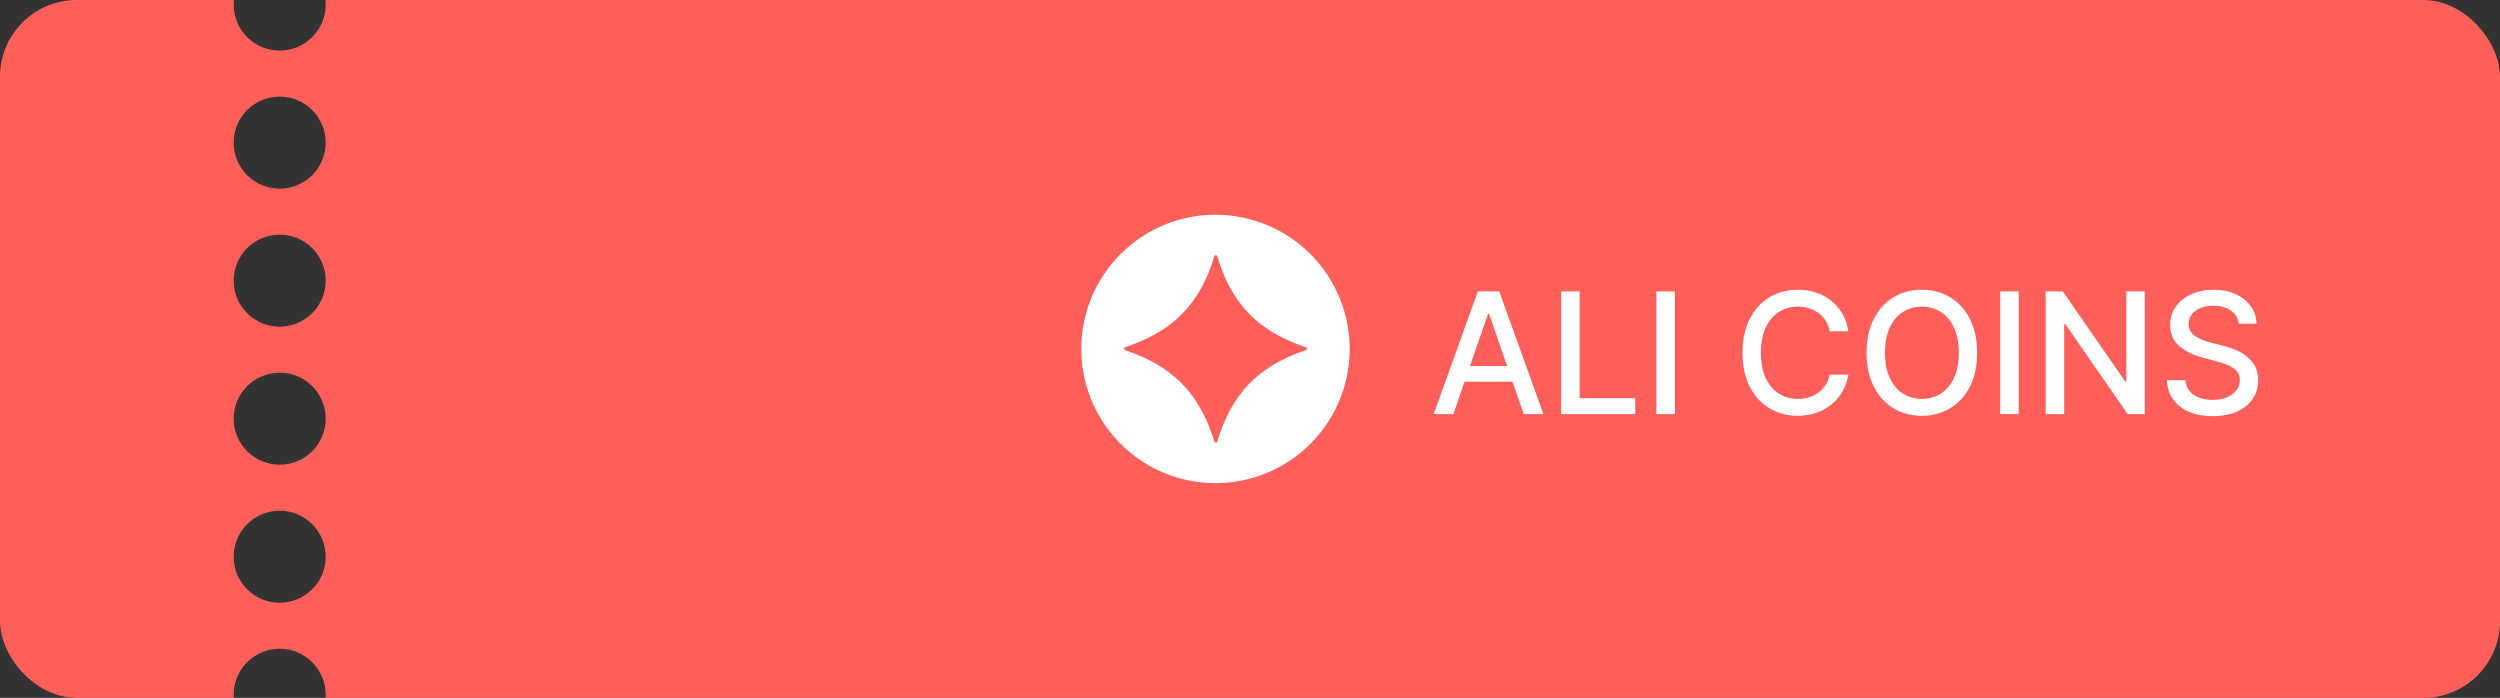 <svg width="326" height="91" viewBox="0 0 326 91" fill="none" xmlns="http://www.w3.org/2000/svg">
<rect x="0" y="0" width="326" height="91" fill="#333333" stroke="none"/>
<g clip-path="url(#clip0_843_290)">
<path fill-rule="evenodd" clip-rule="evenodd" d="M42.469 0.598C42.469 3.911 39.782 6.598 36.469 6.598C33.155 6.598 30.469 3.911 30.469 0.598C30.469 0.396 30.479 0.197 30.498 0L0 0L-1.53236e-06 91H30.482C30.473 90.867 30.469 90.733 30.469 90.598C30.469 87.284 33.155 84.598 36.469 84.598C39.782 84.598 42.469 87.284 42.469 90.598C42.469 90.733 42.464 90.867 42.456 91L326 91L326 0L163 0L42.439 0C42.459 0.197 42.469 0.396 42.469 0.598ZM36.469 24.598C39.782 24.598 42.469 21.911 42.469 18.598C42.469 15.284 39.782 12.598 36.469 12.598C33.155 12.598 30.469 15.284 30.469 18.598C30.469 21.911 33.155 24.598 36.469 24.598ZM42.469 36.598C42.469 39.911 39.782 42.598 36.469 42.598C33.155 42.598 30.469 39.911 30.469 36.598C30.469 33.284 33.155 30.598 36.469 30.598C39.782 30.598 42.469 33.284 42.469 36.598ZM36.469 60.598C39.782 60.598 42.469 57.911 42.469 54.598C42.469 51.284 39.782 48.598 36.469 48.598C33.155 48.598 30.469 51.284 30.469 54.598C30.469 57.911 33.155 60.598 36.469 60.598ZM42.469 72.598C42.469 75.911 39.782 78.598 36.469 78.598C33.155 78.598 30.469 75.911 30.469 72.598C30.469 69.284 33.155 66.598 36.469 66.598C39.782 66.598 42.469 69.284 42.469 72.598Z" fill="#FF5F5B"/>
<path d="M158.5 28C155.039 28 151.655 29.026 148.778 30.949C145.9 32.872 143.657 35.605 142.332 38.803C141.008 42.001 140.661 45.519 141.336 48.914C142.012 52.309 143.678 55.427 146.126 57.874C148.573 60.322 151.691 61.989 155.086 62.664C158.481 63.339 161.999 62.992 165.197 61.668C168.395 60.343 171.128 58.1 173.051 55.222C174.974 52.345 176 48.961 176 45.5C176 40.859 174.156 36.407 170.874 33.126C167.592 29.844 163.141 28 158.5 28ZM170.396 45.621C164.121 47.687 160.604 51.282 158.689 57.709L158.387 57.709C156.474 51.282 152.878 47.692 146.605 45.621L146.605 45.315C152.881 43.249 156.474 39.731 158.387 33.304L158.692 33.304C160.605 39.731 164.123 43.249 170.399 45.315L170.396 45.621Z" fill="white"/>
<path d="M189.518 54H186.955L192.713 38H195.502L201.26 54H198.697L194.174 40.906H194.049L189.518 54ZM189.947 47.734H198.26V49.766H189.947V47.734ZM203.57 54V38H205.984V51.922H213.234V54H203.57ZM218.402 38V54H215.988V38H218.402ZM241.029 43.203H238.592C238.498 42.682 238.324 42.224 238.068 41.828C237.813 41.432 237.501 41.096 237.131 40.82C236.761 40.544 236.347 40.336 235.889 40.195C235.436 40.055 234.954 39.984 234.443 39.984C233.521 39.984 232.696 40.216 231.967 40.68C231.243 41.143 230.67 41.823 230.248 42.719C229.831 43.615 229.623 44.708 229.623 46C229.623 47.302 229.831 48.401 230.248 49.297C230.67 50.193 231.245 50.87 231.975 51.328C232.704 51.786 233.524 52.016 234.436 52.016C234.941 52.016 235.42 51.948 235.873 51.812C236.331 51.672 236.745 51.466 237.115 51.195C237.485 50.925 237.798 50.594 238.053 50.203C238.313 49.807 238.493 49.354 238.592 48.844L241.029 48.852C240.899 49.638 240.646 50.362 240.271 51.023C239.902 51.68 239.425 52.247 238.842 52.727C238.264 53.2 237.602 53.568 236.857 53.828C236.113 54.089 235.3 54.219 234.42 54.219C233.035 54.219 231.8 53.891 230.717 53.234C229.633 52.573 228.779 51.628 228.154 50.398C227.535 49.169 227.225 47.703 227.225 46C227.225 44.292 227.537 42.825 228.162 41.602C228.787 40.372 229.641 39.43 230.725 38.773C231.808 38.112 233.04 37.781 234.42 37.781C235.269 37.781 236.061 37.904 236.795 38.148C237.535 38.388 238.199 38.742 238.787 39.211C239.376 39.675 239.863 40.242 240.248 40.914C240.633 41.581 240.894 42.344 241.029 43.203ZM257.816 46C257.816 47.708 257.504 49.177 256.879 50.406C256.254 51.63 255.397 52.573 254.309 53.234C253.225 53.891 251.993 54.219 250.613 54.219C249.228 54.219 247.991 53.891 246.902 53.234C245.819 52.573 244.965 51.628 244.34 50.398C243.715 49.169 243.402 47.703 243.402 46C243.402 44.292 243.715 42.825 244.34 41.602C244.965 40.372 245.819 39.43 246.902 38.773C247.991 38.112 249.228 37.781 250.613 37.781C251.993 37.781 253.225 38.112 254.309 38.773C255.397 39.43 256.254 40.372 256.879 41.602C257.504 42.825 257.816 44.292 257.816 46ZM255.426 46C255.426 44.698 255.215 43.602 254.793 42.711C254.376 41.815 253.803 41.138 253.074 40.68C252.35 40.216 251.53 39.984 250.613 39.984C249.691 39.984 248.868 40.216 248.145 40.68C247.421 41.138 246.848 41.815 246.426 42.711C246.009 43.602 245.801 44.698 245.801 46C245.801 47.302 246.009 48.401 246.426 49.297C246.848 50.188 247.421 50.865 248.145 51.328C248.868 51.786 249.691 52.016 250.613 52.016C251.53 52.016 252.35 51.786 253.074 51.328C253.803 50.865 254.376 50.188 254.793 49.297C255.215 48.401 255.426 47.302 255.426 46ZM263.24 38V54H260.826V38H263.24ZM279.67 38V54H277.451L269.318 42.266H269.17V54H266.756V38H268.99L277.131 49.75H277.279V38H279.67ZM291.918 42.203C291.835 41.464 291.491 40.891 290.887 40.484C290.283 40.073 289.522 39.867 288.605 39.867C287.949 39.867 287.382 39.971 286.902 40.18C286.423 40.383 286.051 40.664 285.785 41.023C285.525 41.378 285.395 41.781 285.395 42.234C285.395 42.615 285.483 42.943 285.66 43.219C285.842 43.495 286.079 43.727 286.371 43.914C286.668 44.096 286.986 44.25 287.324 44.375C287.663 44.495 287.988 44.594 288.301 44.672L289.863 45.078C290.374 45.203 290.897 45.372 291.434 45.586C291.97 45.8 292.467 46.081 292.926 46.43C293.384 46.779 293.754 47.211 294.035 47.727C294.322 48.242 294.465 48.859 294.465 49.578C294.465 50.484 294.23 51.289 293.762 51.992C293.298 52.695 292.624 53.25 291.738 53.656C290.858 54.062 289.793 54.266 288.543 54.266C287.345 54.266 286.309 54.075 285.434 53.695C284.559 53.315 283.874 52.776 283.379 52.078C282.884 51.375 282.611 50.542 282.559 49.578H284.98C285.027 50.156 285.215 50.638 285.543 51.023C285.876 51.404 286.301 51.688 286.816 51.875C287.337 52.057 287.908 52.148 288.527 52.148C289.21 52.148 289.816 52.042 290.348 51.828C290.884 51.609 291.306 51.307 291.613 50.922C291.921 50.531 292.074 50.075 292.074 49.555C292.074 49.081 291.939 48.693 291.668 48.391C291.402 48.089 291.04 47.839 290.582 47.641C290.129 47.443 289.616 47.268 289.043 47.117L287.152 46.602C285.871 46.253 284.855 45.74 284.105 45.062C283.361 44.385 282.988 43.49 282.988 42.375C282.988 41.453 283.238 40.648 283.738 39.961C284.238 39.273 284.915 38.74 285.77 38.359C286.624 37.974 287.587 37.781 288.66 37.781C289.743 37.781 290.699 37.971 291.527 38.352C292.361 38.732 293.017 39.255 293.496 39.922C293.975 40.583 294.225 41.344 294.246 42.203H291.918Z" fill="white"/>
</g>
<defs>
<clipPath id="clip0_843_290">
<rect width="326" height="91" rx="10" fill="white"/>
</clipPath>
</defs>
</svg>
